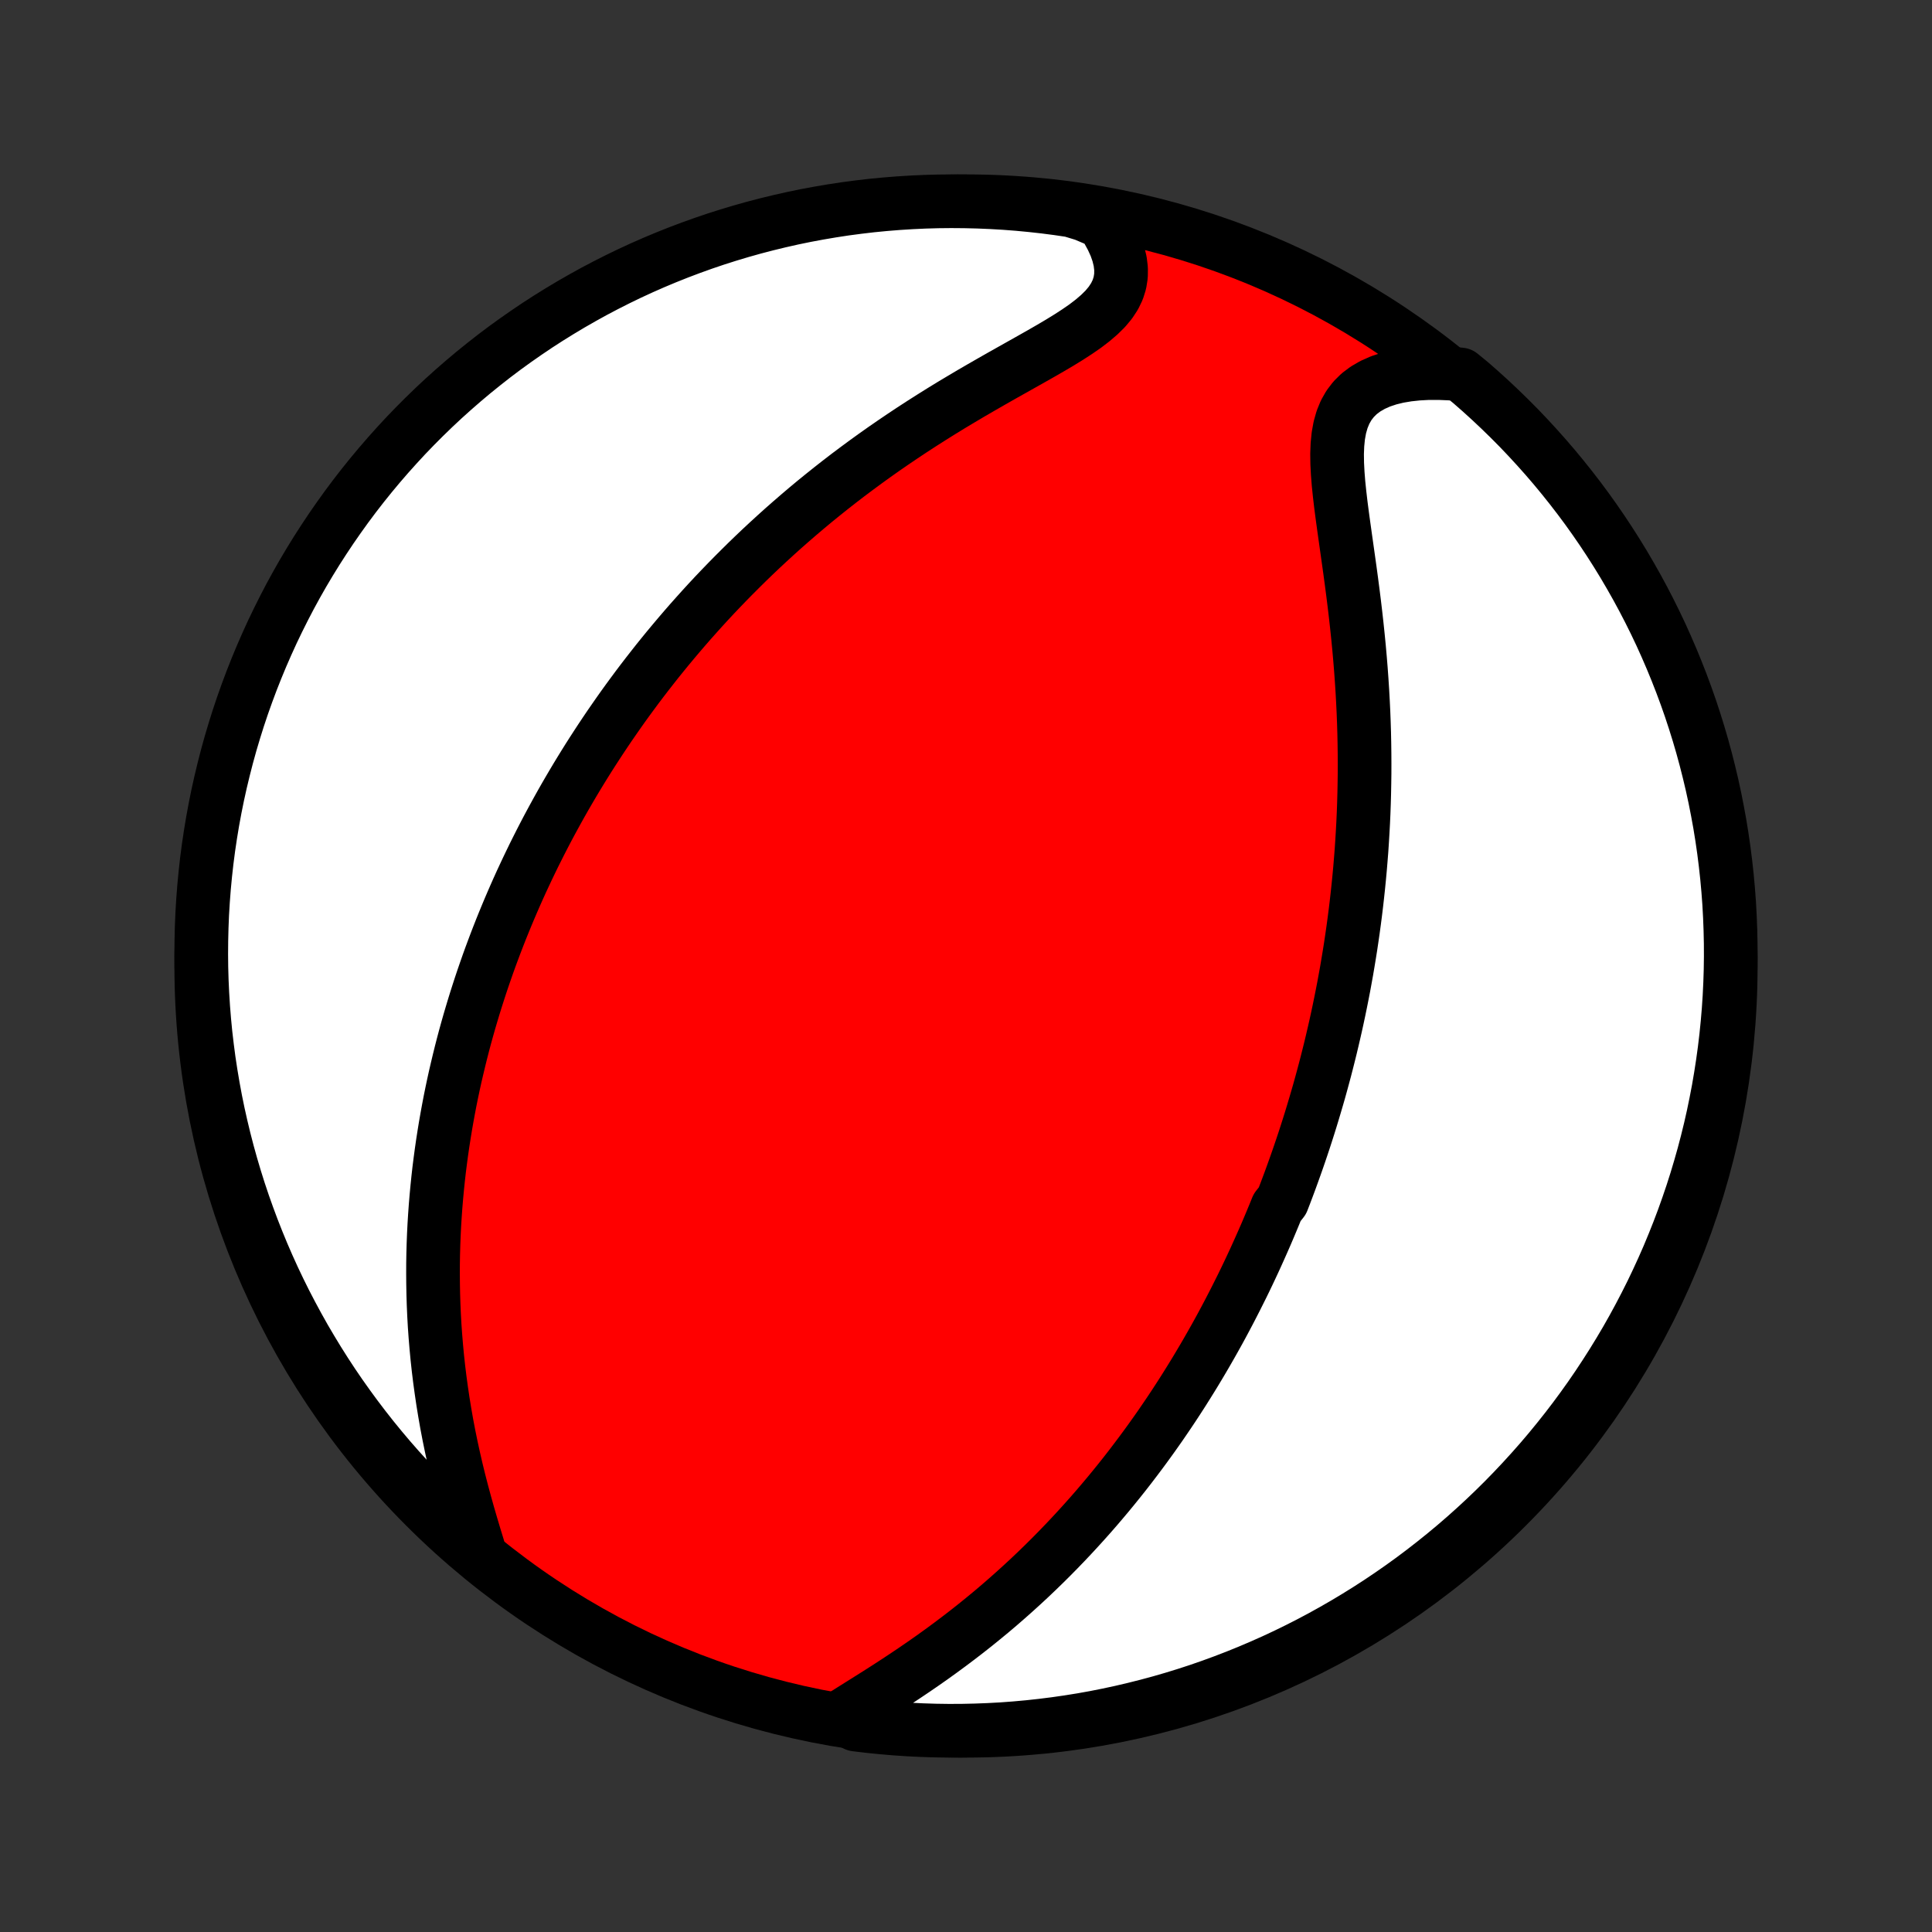 <?xml version="1.0" encoding="utf-8" standalone="no"?>
<!DOCTYPE svg PUBLIC "-//W3C//DTD SVG 1.1//EN"
  "http://www.w3.org/Graphics/SVG/1.1/DTD/svg11.dtd">
<!-- Created with matplotlib (http://matplotlib.org/) -->
<svg height="72pt" version="1.1" viewBox="0 0 72 72" width="72pt" xmlns="http://www.w3.org/2000/svg" xmlns:xlink="http://www.w3.org/1999/xlink">
 <rect x="0" y="0" width="72" height="72" fill="#333333" stroke="none"/>
 <defs>
  <style type="text/css">
*{stroke-linecap:butt;stroke-linejoin:round;}
  </style>
 </defs>
 <g id="figure_1">
  <g id="patch_1">
   <path d="
M0 72
L72 72
L72 0
L0 0
z
" style="fill:none;"/>
  </g>
  <g id="axes_1">
   <g id="PatchCollection_1">
    <defs>
     <path d="
M36 -7.5
C43.558 -7.5 50.808 -10.503 56.153 -15.848
C61.497 -21.192 64.5 -28.442 64.5 -36
C64.5 -43.558 61.497 -50.808 56.153 -56.153
C50.808 -61.497 43.558 -64.5 36 -64.5
C28.442 -64.5 21.192 -61.497 15.848 -56.153
C10.503 -50.808 7.5 -43.558 7.5 -36
C7.5 -28.442 10.503 -21.192 15.848 -15.848
C21.192 -10.503 28.442 -7.5 36 -7.5
z
" id="C0_0_a811fe30f3"/>
     <path d="
M31.401 -8.057
L31.723 -8.26
L32.051 -8.466
L32.384 -8.675
L32.721 -8.887
L33.059 -9.103
L33.398 -9.323
L33.736 -9.546
L34.072 -9.772
L34.407 -10.002
L34.738 -10.234
L35.066 -10.47
L35.391 -10.709
L35.711 -10.95
L36.027 -11.193
L36.339 -11.439
L36.645 -11.687
L36.947 -11.936
L37.244 -12.188
L37.535 -12.441
L37.821 -12.695
L38.102 -12.95
L38.378 -13.206
L38.648 -13.463
L38.914 -13.721
L39.174 -13.979
L39.429 -14.238
L39.679 -14.497
L39.924 -14.756
L40.164 -15.015
L40.399 -15.274
L40.63 -15.533
L40.856 -15.792
L41.077 -16.051
L41.294 -16.309
L41.506 -16.567
L41.714 -16.824
L41.918 -17.081
L42.118 -17.338
L42.313 -17.594
L42.505 -17.849
L42.693 -18.104
L42.878 -18.359
L43.058 -18.612
L43.236 -18.865
L43.409 -19.118
L43.58 -19.37
L43.747 -19.621
L43.911 -19.872
L44.072 -20.122
L44.229 -20.371
L44.384 -20.62
L44.536 -20.868
L44.685 -21.116
L44.832 -21.364
L44.976 -21.611
L45.117 -21.857
L45.256 -22.103
L45.393 -22.349
L45.527 -22.594
L45.658 -22.839
L45.788 -23.084
L45.915 -23.329
L46.04 -23.573
L46.163 -23.818
L46.285 -24.062
L46.404 -24.306
L46.521 -24.55
L46.636 -24.794
L46.75 -25.039
L46.861 -25.283
L46.971 -25.528
L47.079 -25.772
L47.186 -26.017
L47.291 -26.263
L47.394 -26.509
L47.496 -26.755
L47.596 -27.002
L47.791 -27.249
L47.887 -27.497
L47.981 -27.746
L48.074 -27.995
L48.165 -28.245
L48.255 -28.496
L48.344 -28.748
L48.431 -29
L48.517 -29.254
L48.602 -29.509
L48.685 -29.765
L48.767 -30.022
L48.848 -30.281
L48.927 -30.541
L49.005 -30.802
L49.082 -31.064
L49.158 -31.328
L49.232 -31.594
L49.305 -31.862
L49.377 -32.131
L49.447 -32.402
L49.516 -32.675
L49.584 -32.949
L49.65 -33.226
L49.715 -33.505
L49.779 -33.786
L49.841 -34.069
L49.902 -34.355
L49.961 -34.643
L50.019 -34.933
L50.076 -35.226
L50.13 -35.521
L50.184 -35.819
L50.235 -36.12
L50.285 -36.423
L50.334 -36.73
L50.38 -37.039
L50.425 -37.351
L50.468 -37.667
L50.509 -37.985
L50.548 -38.307
L50.585 -38.632
L50.62 -38.96
L50.653 -39.291
L50.684 -39.626
L50.712 -39.965
L50.739 -40.306
L50.762 -40.652
L50.783 -41
L50.802 -41.353
L50.818 -41.709
L50.831 -42.068
L50.841 -42.432
L50.848 -42.798
L50.853 -43.169
L50.854 -43.543
L50.852 -43.92
L50.847 -44.301
L50.839 -44.685
L50.827 -45.073
L50.812 -45.463
L50.793 -45.857
L50.771 -46.254
L50.745 -46.654
L50.716 -47.056
L50.683 -47.461
L50.647 -47.868
L50.607 -48.277
L50.564 -48.688
L50.518 -49.1
L50.469 -49.514
L50.417 -49.928
L50.363 -50.342
L50.307 -50.756
L50.249 -51.169
L50.191 -51.581
L50.133 -51.991
L50.076 -52.398
L50.021 -52.801
L49.969 -53.2
L49.923 -53.593
L49.883 -53.979
L49.853 -54.358
L49.834 -54.726
L49.829 -55.084
L49.842 -55.428
L49.875 -55.758
L49.932 -56.071
L50.015 -56.365
L50.127 -56.639
L50.27 -56.891
L50.444 -57.119
L50.65 -57.323
L50.888 -57.502
L51.154 -57.656
L51.447 -57.786
L51.766 -57.892
L52.106 -57.975
L52.465 -58.035
L52.841 -58.075
L53.231 -58.096
L53.632 -58.096
L54.044 -58.079
L54.434 -58.044
L54.81 -57.736
L55.181 -57.411
L55.546 -57.079
L55.905 -56.741
L56.258 -56.397
L56.605 -56.047
L56.945 -55.69
L57.279 -55.327
L57.607 -54.959
L57.928 -54.585
L58.242 -54.205
L58.55 -53.819
L58.851 -53.428
L59.145 -53.032
L59.431 -52.631
L59.711 -52.224
L59.983 -51.813
L60.248 -51.397
L60.506 -50.976
L60.756 -50.55
L60.999 -50.12
L61.234 -49.686
L61.461 -49.248
L61.681 -48.805
L61.893 -48.359
L62.096 -47.909
L62.292 -47.455
L62.48 -46.998
L62.66 -46.538
L62.832 -46.074
L62.996 -45.607
L63.151 -45.137
L63.298 -44.665
L63.437 -44.19
L63.567 -43.712
L63.689 -43.232
L63.803 -42.75
L63.908 -42.265
L64.004 -41.779
L64.093 -41.291
L64.172 -40.802
L64.243 -40.311
L64.305 -39.818
L64.359 -39.325
L64.404 -38.83
L64.441 -38.335
L64.468 -37.839
L64.487 -37.342
L64.498 -36.845
L64.5 -36.348
L64.493 -35.85
L64.477 -35.353
L64.453 -34.856
L64.42 -34.359
L64.378 -33.863
L64.328 -33.367
L64.269 -32.872
L64.201 -32.378
L64.125 -31.886
L64.041 -31.394
L63.947 -30.904
L63.846 -30.415
L63.736 -29.928
L63.617 -29.443
L63.49 -28.96
L63.354 -28.479
L63.211 -28.001
L63.059 -27.525
L62.898 -27.051
L62.73 -26.58
L62.553 -26.112
L62.368 -25.647
L62.176 -25.185
L61.975 -24.727
L61.766 -24.272
L61.55 -23.82
L61.325 -23.372
L61.093 -22.928
L60.854 -22.488
L60.607 -22.052
L60.352 -21.621
L60.09 -21.194
L59.82 -20.771
L59.544 -20.353
L59.26 -19.939
L58.969 -19.531
L58.671 -19.127
L58.366 -18.729
L58.054 -18.336
L57.736 -17.948
L57.411 -17.566
L57.079 -17.19
L56.741 -16.819
L56.397 -16.454
L56.047 -16.095
L55.69 -15.742
L55.327 -15.395
L54.959 -15.055
L54.585 -14.721
L54.205 -14.393
L53.819 -14.072
L53.428 -13.758
L53.032 -13.45
L52.631 -13.149
L52.224 -12.855
L51.813 -12.569
L51.397 -12.289
L50.976 -12.017
L50.55 -11.752
L50.12 -11.494
L49.686 -11.244
L49.248 -11.001
L48.805 -10.766
L48.359 -10.539
L47.909 -10.319
L47.455 -10.107
L46.998 -9.904
L46.538 -9.708
L46.074 -9.52
L45.607 -9.34
L45.137 -9.168
L44.665 -9.004
L44.19 -8.849
L43.712 -8.702
L43.232 -8.563
L42.75 -8.433
L42.265 -8.311
L41.779 -8.197
L41.291 -8.092
L40.802 -7.995
L40.311 -7.907
L39.818 -7.828
L39.325 -7.757
L38.83 -7.695
L38.335 -7.641
L37.839 -7.596
L37.342 -7.559
L36.845 -7.532
L36.348 -7.513
L35.85 -7.502
L35.353 -7.5
L34.856 -7.507
L34.359 -7.523
L33.863 -7.547
L33.367 -7.58
L32.872 -7.622
L32.378 -7.672
L31.886 -7.731
z
" id="C0_1_8373f64393"/>
     <path d="
M17.815 -14.338
L17.69 -14.746
L17.567 -15.158
L17.446 -15.573
L17.329 -15.991
L17.216 -16.411
L17.107 -16.833
L17.004 -17.254
L16.907 -17.676
L16.815 -18.098
L16.729 -18.518
L16.649 -18.937
L16.576 -19.354
L16.508 -19.77
L16.447 -20.183
L16.391 -20.593
L16.341 -21.001
L16.297 -21.405
L16.259 -21.807
L16.226 -22.205
L16.198 -22.6
L16.176 -22.992
L16.159 -23.379
L16.147 -23.764
L16.14 -24.144
L16.137 -24.52
L16.138 -24.893
L16.144 -25.262
L16.154 -25.628
L16.168 -25.989
L16.186 -26.346
L16.208 -26.7
L16.233 -27.05
L16.262 -27.396
L16.294 -27.739
L16.329 -28.078
L16.367 -28.413
L16.409 -28.745
L16.453 -29.073
L16.5 -29.398
L16.55 -29.719
L16.602 -30.037
L16.657 -30.352
L16.714 -30.663
L16.773 -30.972
L16.835 -31.277
L16.899 -31.58
L16.965 -31.88
L17.034 -32.176
L17.104 -32.47
L17.176 -32.762
L17.25 -33.05
L17.326 -33.337
L17.404 -33.62
L17.484 -33.902
L17.566 -34.181
L17.649 -34.458
L17.734 -34.733
L17.821 -35.005
L17.909 -35.276
L17.999 -35.544
L18.091 -35.811
L18.184 -36.076
L18.279 -36.34
L18.376 -36.601
L18.474 -36.861
L18.574 -37.12
L18.675 -37.377
L18.778 -37.632
L18.883 -37.887
L18.989 -38.14
L19.097 -38.392
L19.206 -38.642
L19.317 -38.892
L19.43 -39.141
L19.545 -39.388
L19.661 -39.635
L19.779 -39.881
L19.898 -40.126
L20.02 -40.37
L20.143 -40.614
L20.268 -40.857
L20.395 -41.1
L20.524 -41.342
L20.655 -41.583
L20.788 -41.825
L20.922 -42.065
L21.059 -42.306
L21.198 -42.546
L21.339 -42.786
L21.482 -43.026
L21.628 -43.266
L21.775 -43.505
L21.925 -43.745
L22.078 -43.985
L22.233 -44.224
L22.39 -44.464
L22.55 -44.704
L22.712 -44.944
L22.878 -45.184
L23.046 -45.425
L23.216 -45.666
L23.39 -45.907
L23.567 -46.148
L23.746 -46.39
L23.929 -46.632
L24.115 -46.874
L24.305 -47.117
L24.497 -47.361
L24.693 -47.604
L24.893 -47.849
L25.096 -48.093
L25.303 -48.338
L25.514 -48.584
L25.728 -48.83
L25.947 -49.076
L26.169 -49.323
L26.396 -49.571
L26.627 -49.819
L26.863 -50.067
L27.102 -50.315
L27.347 -50.564
L27.596 -50.813
L27.849 -51.063
L28.107 -51.312
L28.37 -51.562
L28.639 -51.812
L28.912 -52.062
L29.19 -52.312
L29.473 -52.561
L29.762 -52.811
L30.055 -53.06
L30.354 -53.309
L30.659 -53.557
L30.968 -53.804
L31.283 -54.051
L31.603 -54.297
L31.929 -54.541
L32.26 -54.785
L32.595 -55.027
L32.936 -55.268
L33.282 -55.507
L33.632 -55.744
L33.987 -55.98
L34.346 -56.213
L34.709 -56.444
L35.075 -56.673
L35.445 -56.9
L35.818 -57.123
L36.192 -57.345
L36.568 -57.563
L36.944 -57.779
L37.32 -57.993
L37.695 -58.204
L38.067 -58.413
L38.435 -58.62
L38.797 -58.825
L39.151 -59.029
L39.495 -59.232
L39.827 -59.436
L40.143 -59.641
L40.441 -59.847
L40.717 -60.058
L40.968 -60.273
L41.191 -60.493
L41.381 -60.721
L41.536 -60.957
L41.654 -61.201
L41.734 -61.454
L41.776 -61.716
L41.779 -61.986
L41.745 -62.263
L41.676 -62.546
L41.575 -62.834
L41.442 -63.126
L41.282 -63.419
L41.097 -63.714
L40.409 -64.007
L39.917 -64.157
L39.424 -64.23
L38.929 -64.294
L38.434 -64.349
L37.938 -64.396
L37.441 -64.434
L36.945 -64.463
L36.447 -64.484
L35.95 -64.496
L35.453 -64.5
L34.955 -64.495
L34.458 -64.481
L33.962 -64.458
L33.466 -64.427
L32.971 -64.387
L32.477 -64.339
L31.984 -64.281
L31.492 -64.216
L31.002 -64.141
L30.513 -64.058
L30.026 -63.967
L29.54 -63.867
L29.057 -63.758
L28.575 -63.641
L28.096 -63.516
L27.619 -63.382
L27.145 -63.24
L26.674 -63.09
L26.205 -62.931
L25.74 -62.764
L25.277 -62.589
L24.818 -62.406
L24.362 -62.215
L23.91 -62.016
L23.461 -61.809
L23.017 -61.594
L22.576 -61.371
L22.139 -61.141
L21.707 -60.902
L21.279 -60.657
L20.855 -60.403
L20.436 -60.143
L20.021 -59.875
L19.612 -59.599
L19.208 -59.317
L18.808 -59.028
L18.414 -58.731
L18.026 -58.427
L17.642 -58.117
L17.265 -57.8
L16.893 -57.476
L16.526 -57.146
L16.166 -56.809
L15.812 -56.466
L15.464 -56.117
L15.122 -55.762
L14.787 -55.4
L14.458 -55.033
L14.136 -54.66
L13.82 -54.281
L13.511 -53.897
L13.209 -53.507
L12.914 -53.112
L12.626 -52.711
L12.345 -52.306
L12.071 -51.895
L11.804 -51.48
L11.545 -51.06
L11.293 -50.636
L11.049 -50.207
L10.812 -49.773
L10.584 -49.336
L10.363 -48.894
L10.149 -48.449
L9.944 -47.999
L9.746 -47.546
L9.557 -47.09
L9.375 -46.63
L9.202 -46.167
L9.036 -45.7
L8.879 -45.231
L8.731 -44.759
L8.59 -44.285
L8.458 -43.807
L8.335 -43.328
L8.219 -42.846
L8.112 -42.362
L8.014 -41.877
L7.924 -41.389
L7.843 -40.9
L7.77 -40.409
L7.706 -39.917
L7.651 -39.424
L7.604 -38.929
L7.566 -38.434
L7.536 -37.938
L7.516 -37.441
L7.504 -36.945
L7.5 -36.447
L7.505 -35.95
L7.519 -35.453
L7.542 -34.955
L7.573 -34.458
L7.613 -33.962
L7.661 -33.466
L7.719 -32.971
L7.784 -32.477
L7.859 -31.984
L7.942 -31.492
L8.033 -31.002
L8.133 -30.513
L8.242 -30.026
L8.359 -29.54
L8.484 -29.057
L8.618 -28.575
L8.76 -28.096
L8.91 -27.619
L9.069 -27.145
L9.236 -26.674
L9.411 -26.205
L9.594 -25.74
L9.785 -25.277
L9.984 -24.818
L10.191 -24.362
L10.406 -23.91
L10.629 -23.461
L10.86 -23.017
L11.098 -22.576
L11.343 -22.139
L11.597 -21.707
L11.857 -21.279
L12.125 -20.855
L12.4 -20.436
L12.683 -20.021
L12.973 -19.612
L13.269 -19.208
L13.573 -18.808
L13.883 -18.414
L14.2 -18.026
L14.524 -17.642
L14.854 -17.265
L15.191 -16.893
L15.534 -16.526
L15.883 -16.166
L16.238 -15.812
L16.6 -15.464
L16.967 -15.122
z
" id="C0_2_9f0093718d"/>
    </defs>
    <g clip-path="url(#p1bffca34e9)">
     <use style="fill:#ff0000;stroke:#000000;stroke-width:2.0;" x="0.0" xlink:href="#C0_0_a811fe30f3" y="72.0"/>
    </g>
    <g clip-path="url(#p1bffca34e9)">
     <use style="fill:#ffffff;stroke:#000000;stroke-width:2.0;" x="0.0" xlink:href="#C0_1_8373f64393" y="72.0"/>
    </g>
    <g clip-path="url(#p1bffca34e9)">
     <use style="fill:#ffffff;stroke:#000000;stroke-width:2.0;" x="0.0" xlink:href="#C0_2_9f0093718d" y="72.0"/>
    </g>
   </g>
  </g>
 </g>
 <defs>
  <clipPath id="p1bffca34e9">
   <rect height="72.0" width="72.0" x="0.0" y="0.0"/>
  </clipPath>
 </defs>
</svg>
